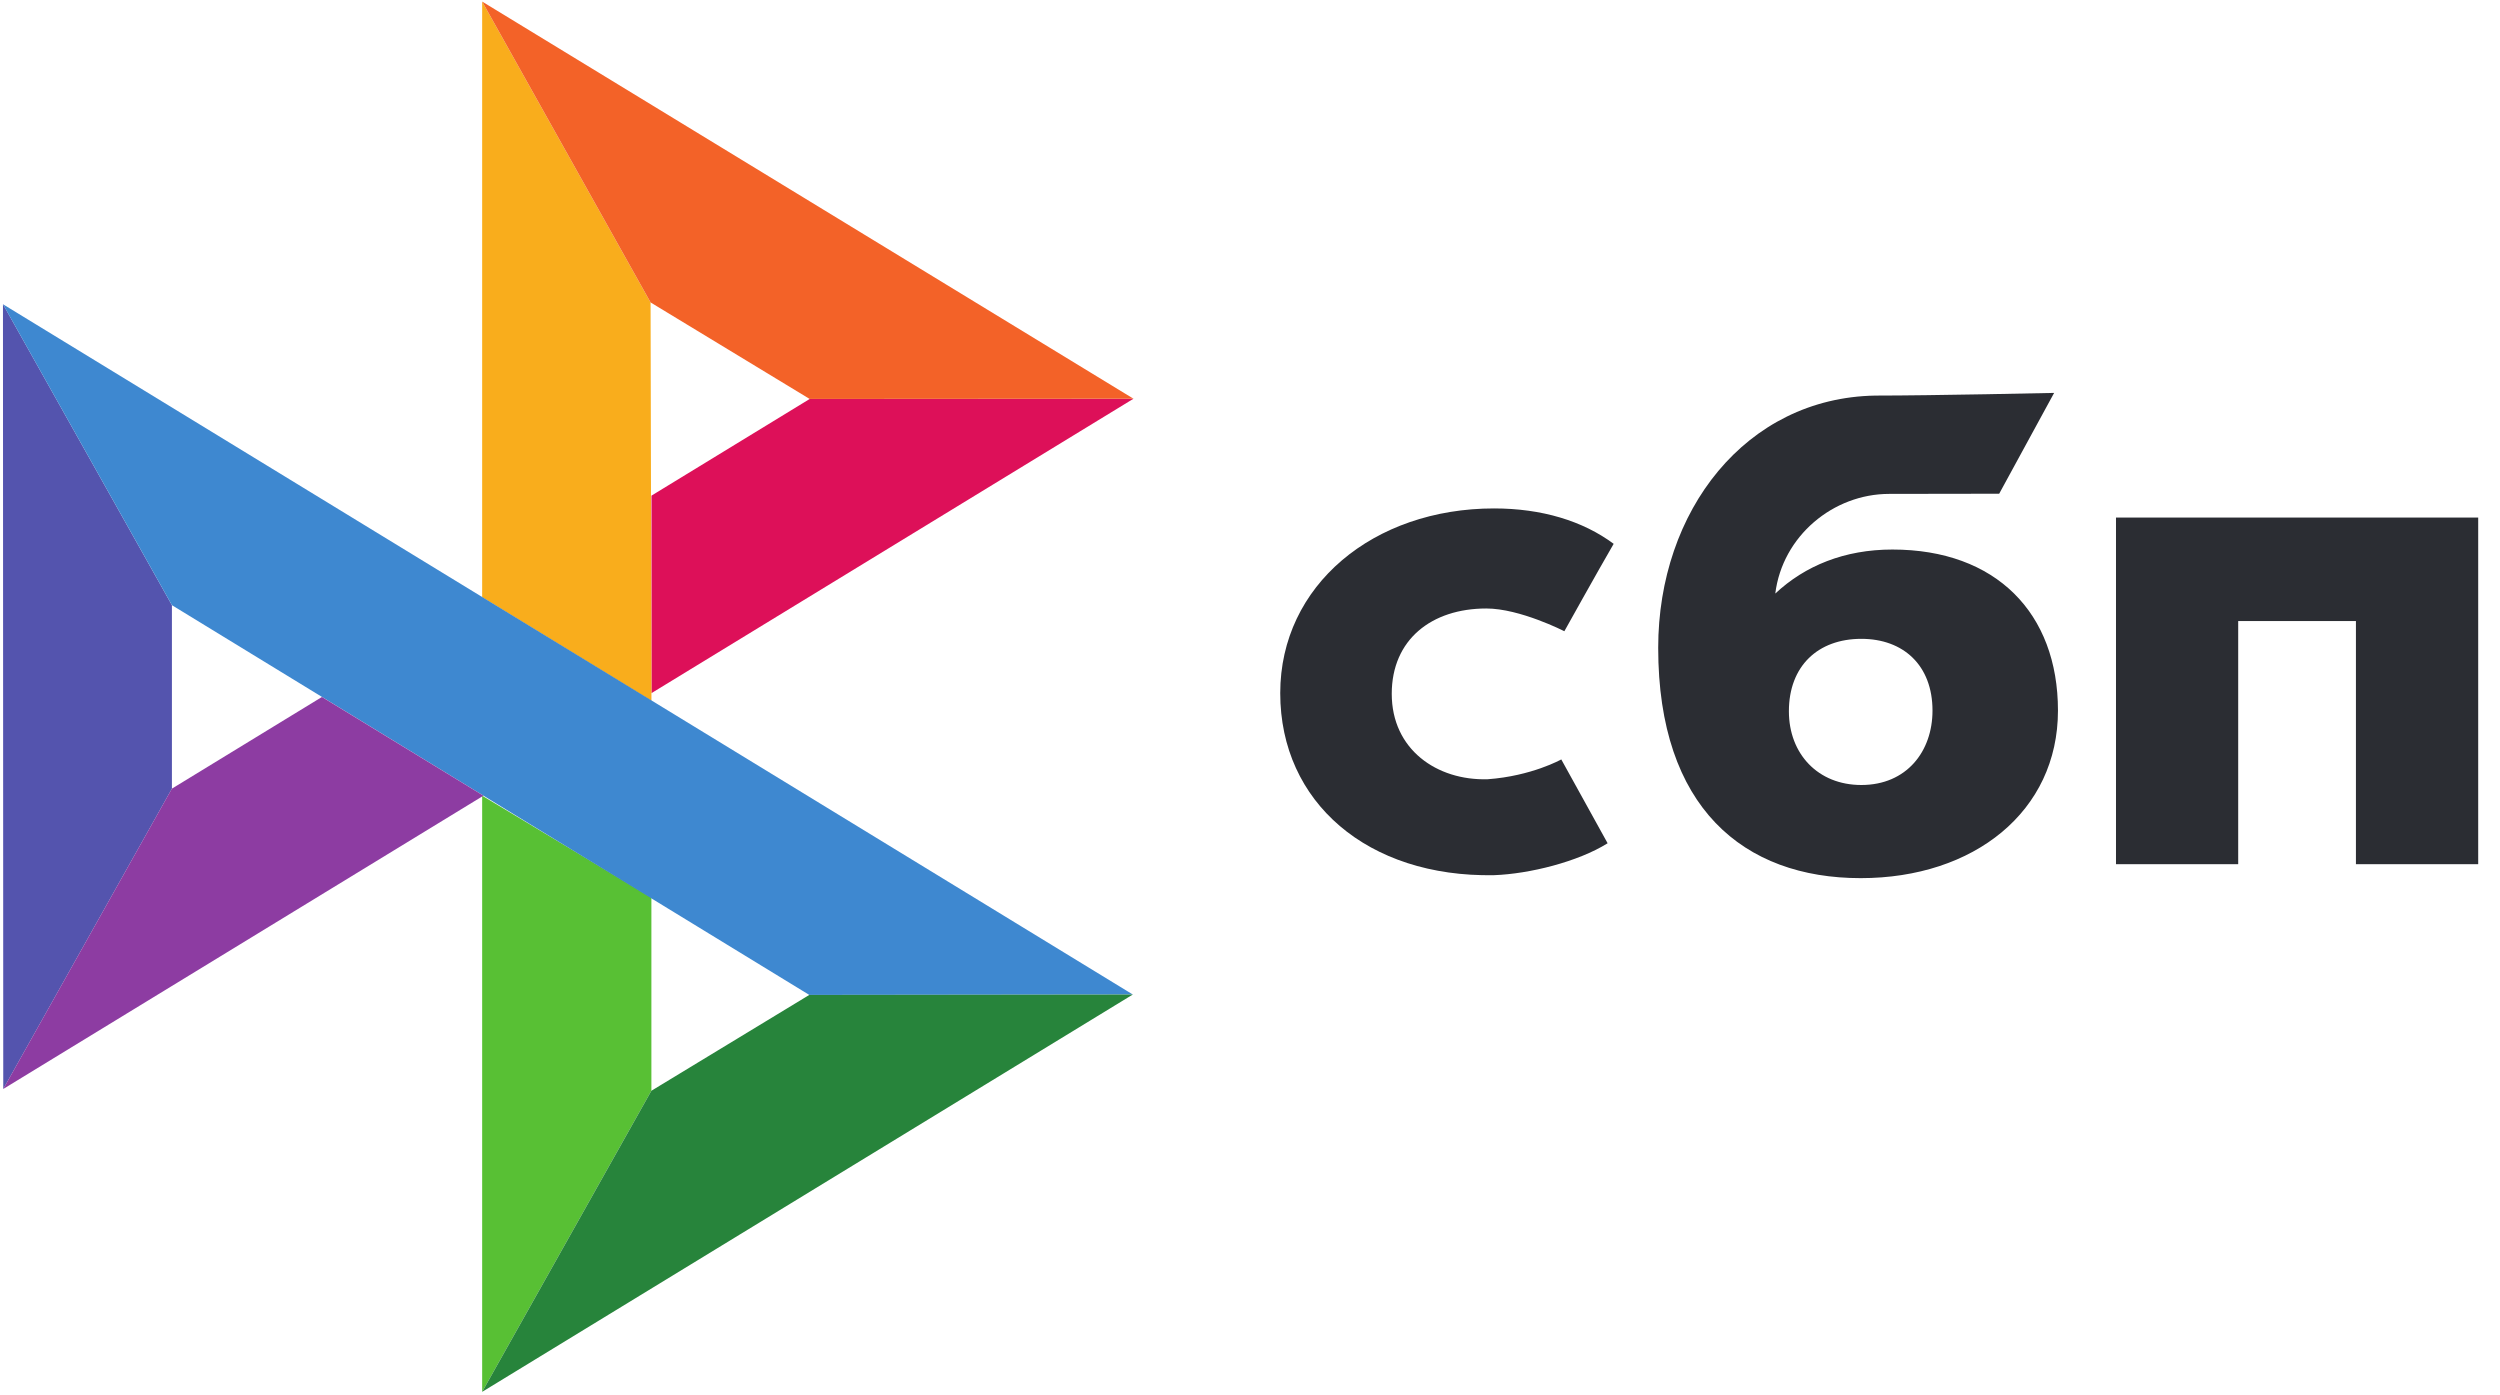 <svg width="43" height="24" viewBox="0 0 43 24" fill="none" xmlns="http://www.w3.org/2000/svg">
<g clip-path="url(#clip0_2488_109441)">
<path d="M33.239 12.222C33.239 11.444 32.738 10.988 32.015 10.988C31.27 10.988 30.769 11.455 30.769 12.234C30.769 12.968 31.27 13.502 32.015 13.502C32.794 13.502 33.239 12.924 33.239 12.222ZM35.397 12.222C35.397 13.958 33.951 15.104 32.004 15.104C29.99 15.104 28.521 13.891 28.521 11.143C28.521 8.785 30.028 6.841 32.257 6.804C33.233 6.804 35.331 6.758 35.331 6.758L34.386 8.492C34.386 8.492 32.715 8.495 32.494 8.495C31.532 8.495 30.658 9.219 30.535 10.209C31.047 9.73 31.726 9.452 32.549 9.452C34.33 9.452 35.397 10.543 35.397 12.222Z" fill="#2B2D33"/>
<path d="M26.854 13.062C26.854 13.062 26.346 13.348 25.587 13.403C24.714 13.428 23.938 12.891 23.938 11.934C23.938 11 24.624 10.466 25.565 10.466C26.143 10.466 26.907 10.857 26.907 10.857C26.907 10.857 27.465 9.854 27.755 9.354C27.226 8.96 26.518 8.745 25.698 8.745C23.625 8.745 22.02 10.066 22.02 11.922C22.02 13.802 23.528 15.093 25.698 15.053C26.305 15.031 27.141 14.823 27.651 14.504L26.854 13.062Z" fill="#2B2D33"/>
<path d="M0.051 5.232L2.957 10.409L2.957 13.565L0.056 18.731L0.051 5.232Z" fill="#5454AE"/>
<path d="M11.205 8.525L13.927 6.862L19.496 6.858L11.205 11.922V8.525Z" fill="#DD1059"/>
<path d="M11.19 5.202L11.205 12.055L8.293 10.272V0.027L11.19 5.202Z" fill="#F9AD1C"/>
<path d="M19.496 6.858L13.926 6.862L11.19 5.202L8.293 0.027L19.496 6.858Z" fill="#F36228"/>
<path d="M11.204 18.761V15.436L8.293 13.686L8.293 23.94L11.204 18.761Z" fill="#58C034"/>
<path d="M13.92 17.113L2.957 10.409L0.051 5.233L19.485 17.106L13.92 17.113Z" fill="#3E88D0"/>
<path d="M8.293 23.94L11.204 18.761L13.919 17.113L19.484 17.106L8.293 23.94Z" fill="#27843B"/>
<path d="M0.055 18.731L8.315 13.686L5.537 11.988L2.956 13.565L0.055 18.731Z" fill="#8D3CA2"/>
<path d="M42.625 8.902V14.864H40.522V10.682H38.497V14.864H36.395V8.902H42.625Z" fill="#2B2D33"/>
</g>
<defs>
<clipPath id="clip0_2488_109441">
<rect width="42.729" height="24" fill="white"/>
</clipPath>
</defs>
</svg>
